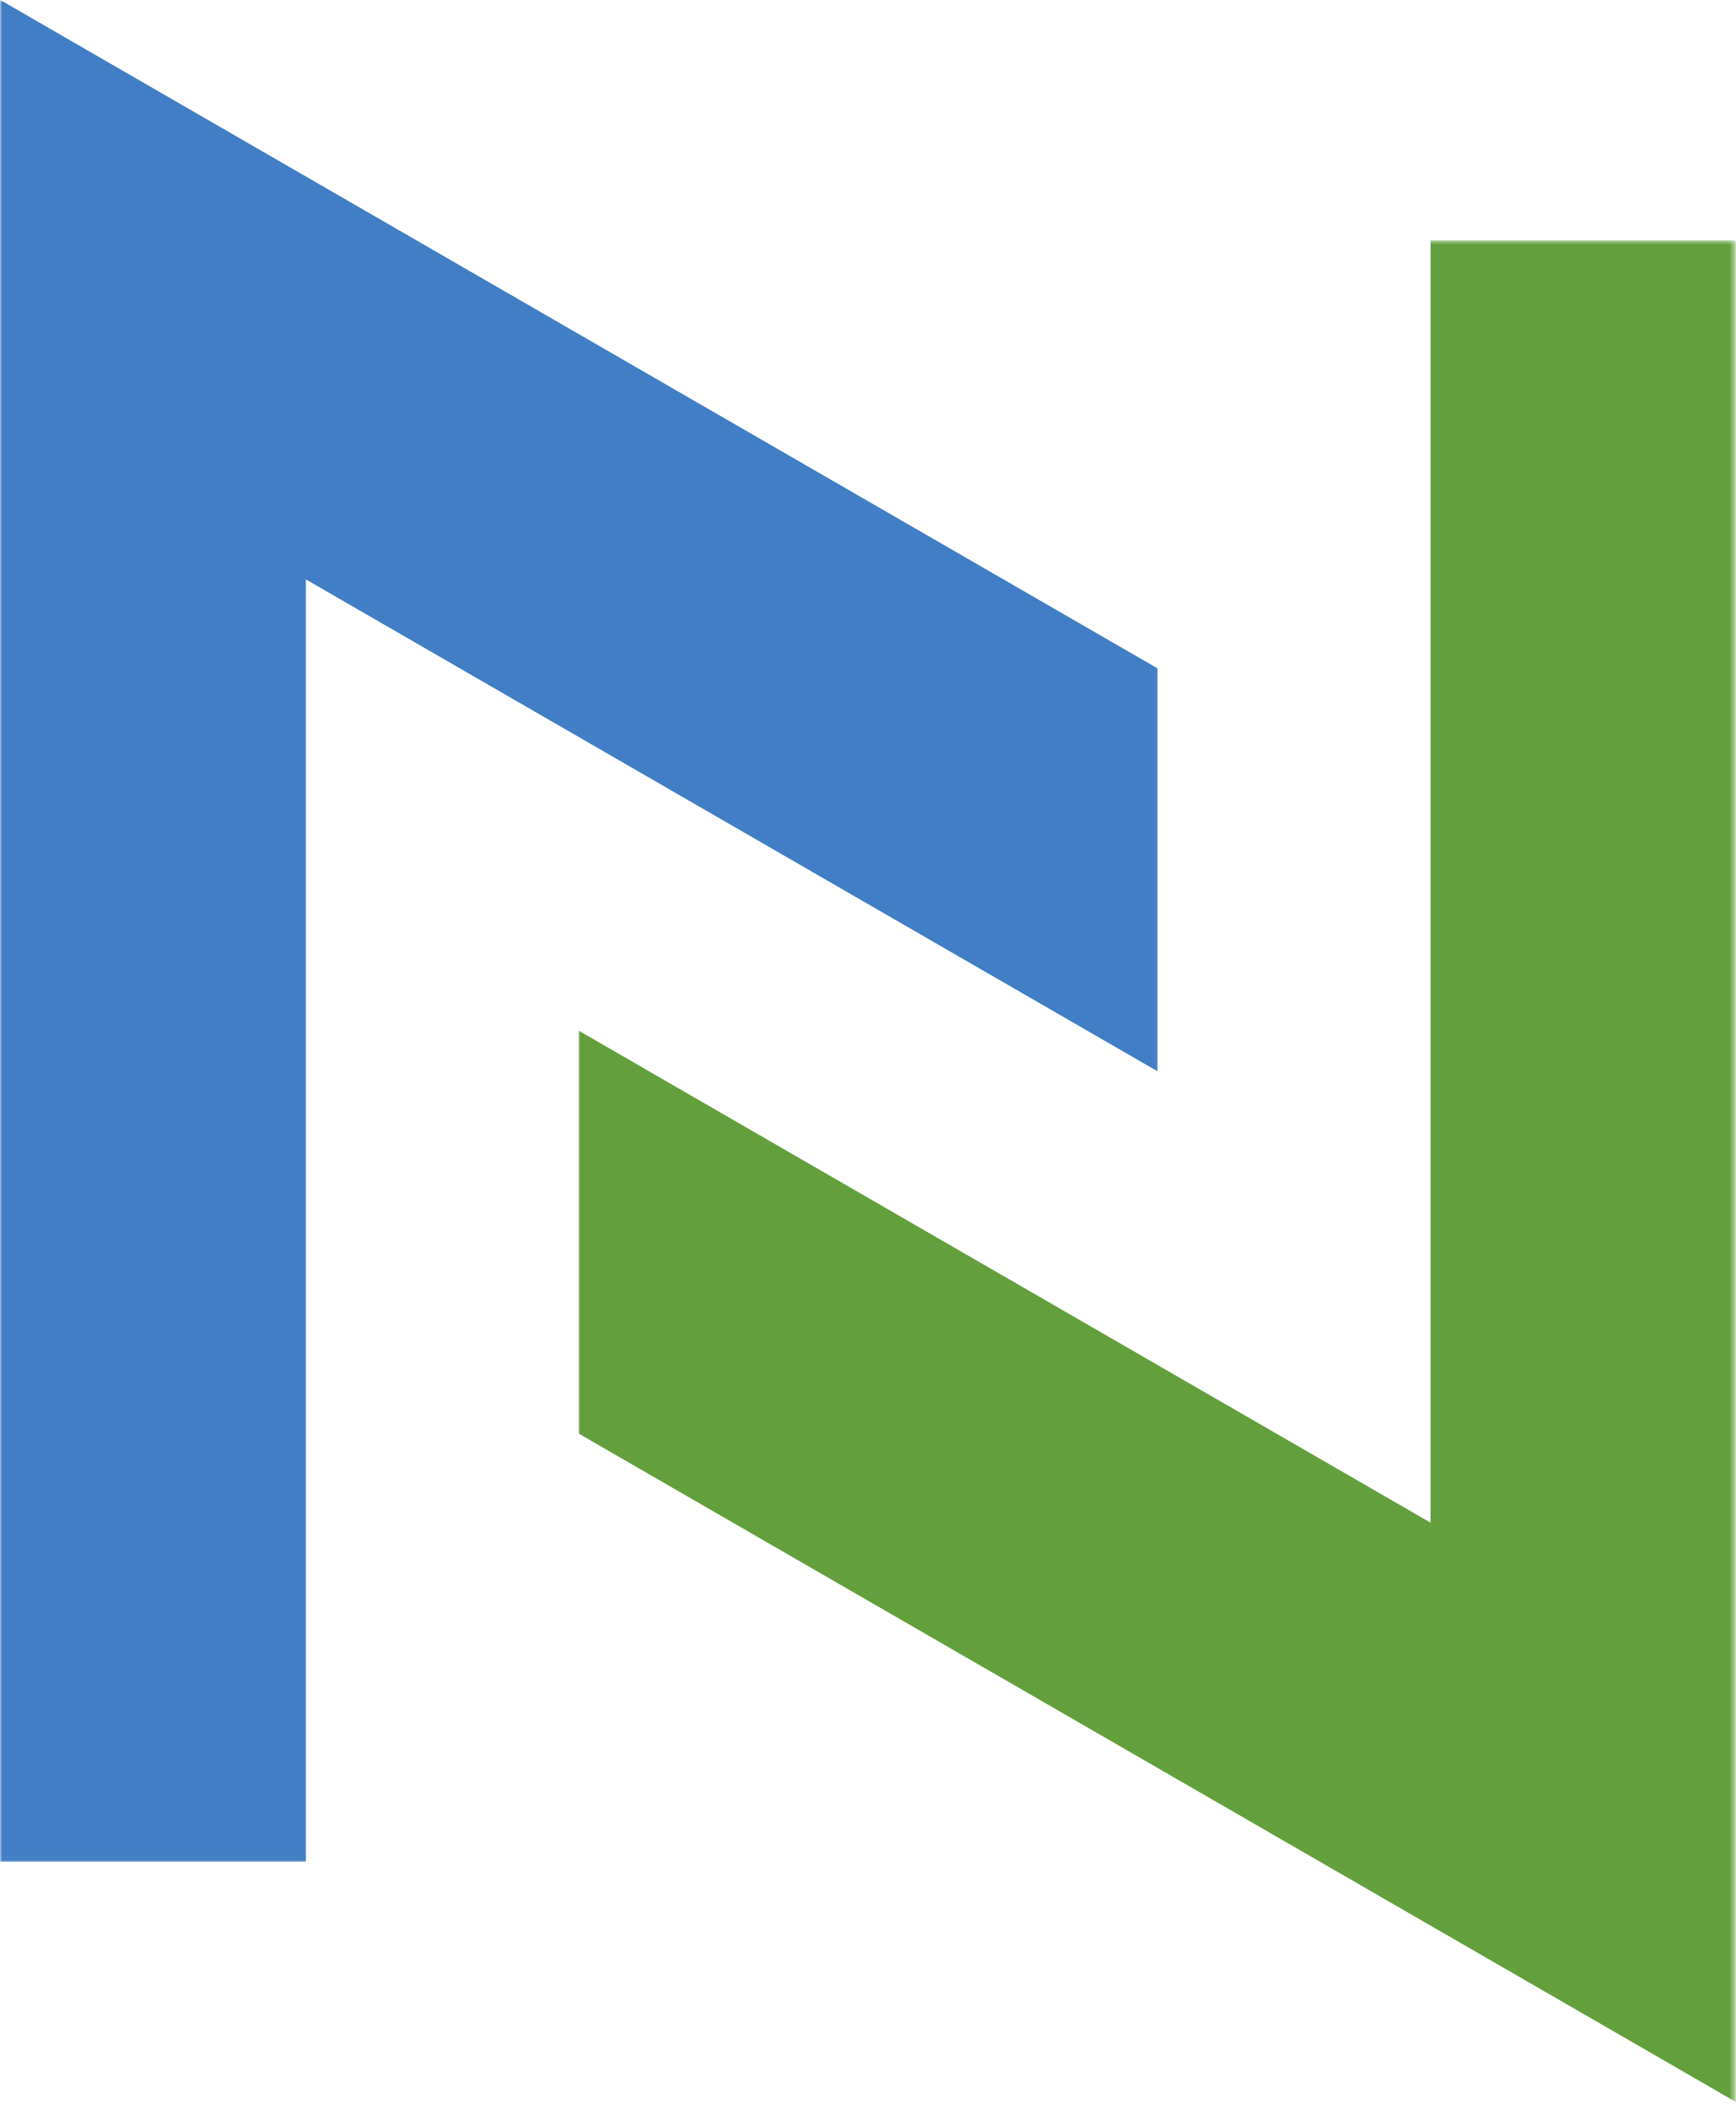 <svg width="387" height="470" viewBox="0 0 387 470" fill="none" xmlns="http://www.w3.org/2000/svg">
<g clip-path="url(#clip0_84_2)">
<mask id="mask0_84_2" style="mask-type:luminance" maskUnits="userSpaceOnUse" x="128" y="53" width="259" height="417">
<path d="M128.426 53.564H386.641V469.216H128.426V53.564Z" fill="white"/>
</mask>
<g mask="url(#mask0_84_2)">
<path d="M318.909 339.313L129.036 229.692V319.483L387.086 468.471V53.564H318.909V339.313Z" fill="#649F3E"/>
</g>
<mask id="mask1_84_2" style="mask-type:luminance" maskUnits="userSpaceOnUse" x="0" y="0" width="259" height="415">
<path d="M0 0H258.688V414.993H0V0Z" fill="white"/>
</mask>
<g mask="url(#mask1_84_2)">
<path d="M0.007 -0.036V414.864H68.184V129.115L258.065 238.743V148.952L0.007 -0.036Z" fill="#427EC5"/>
</g>
</g>
<defs>
<clipPath id="clip0_84_2">
<rect width="387" height="469.216" fill="white"/>
</clipPath>
</defs>
</svg>
